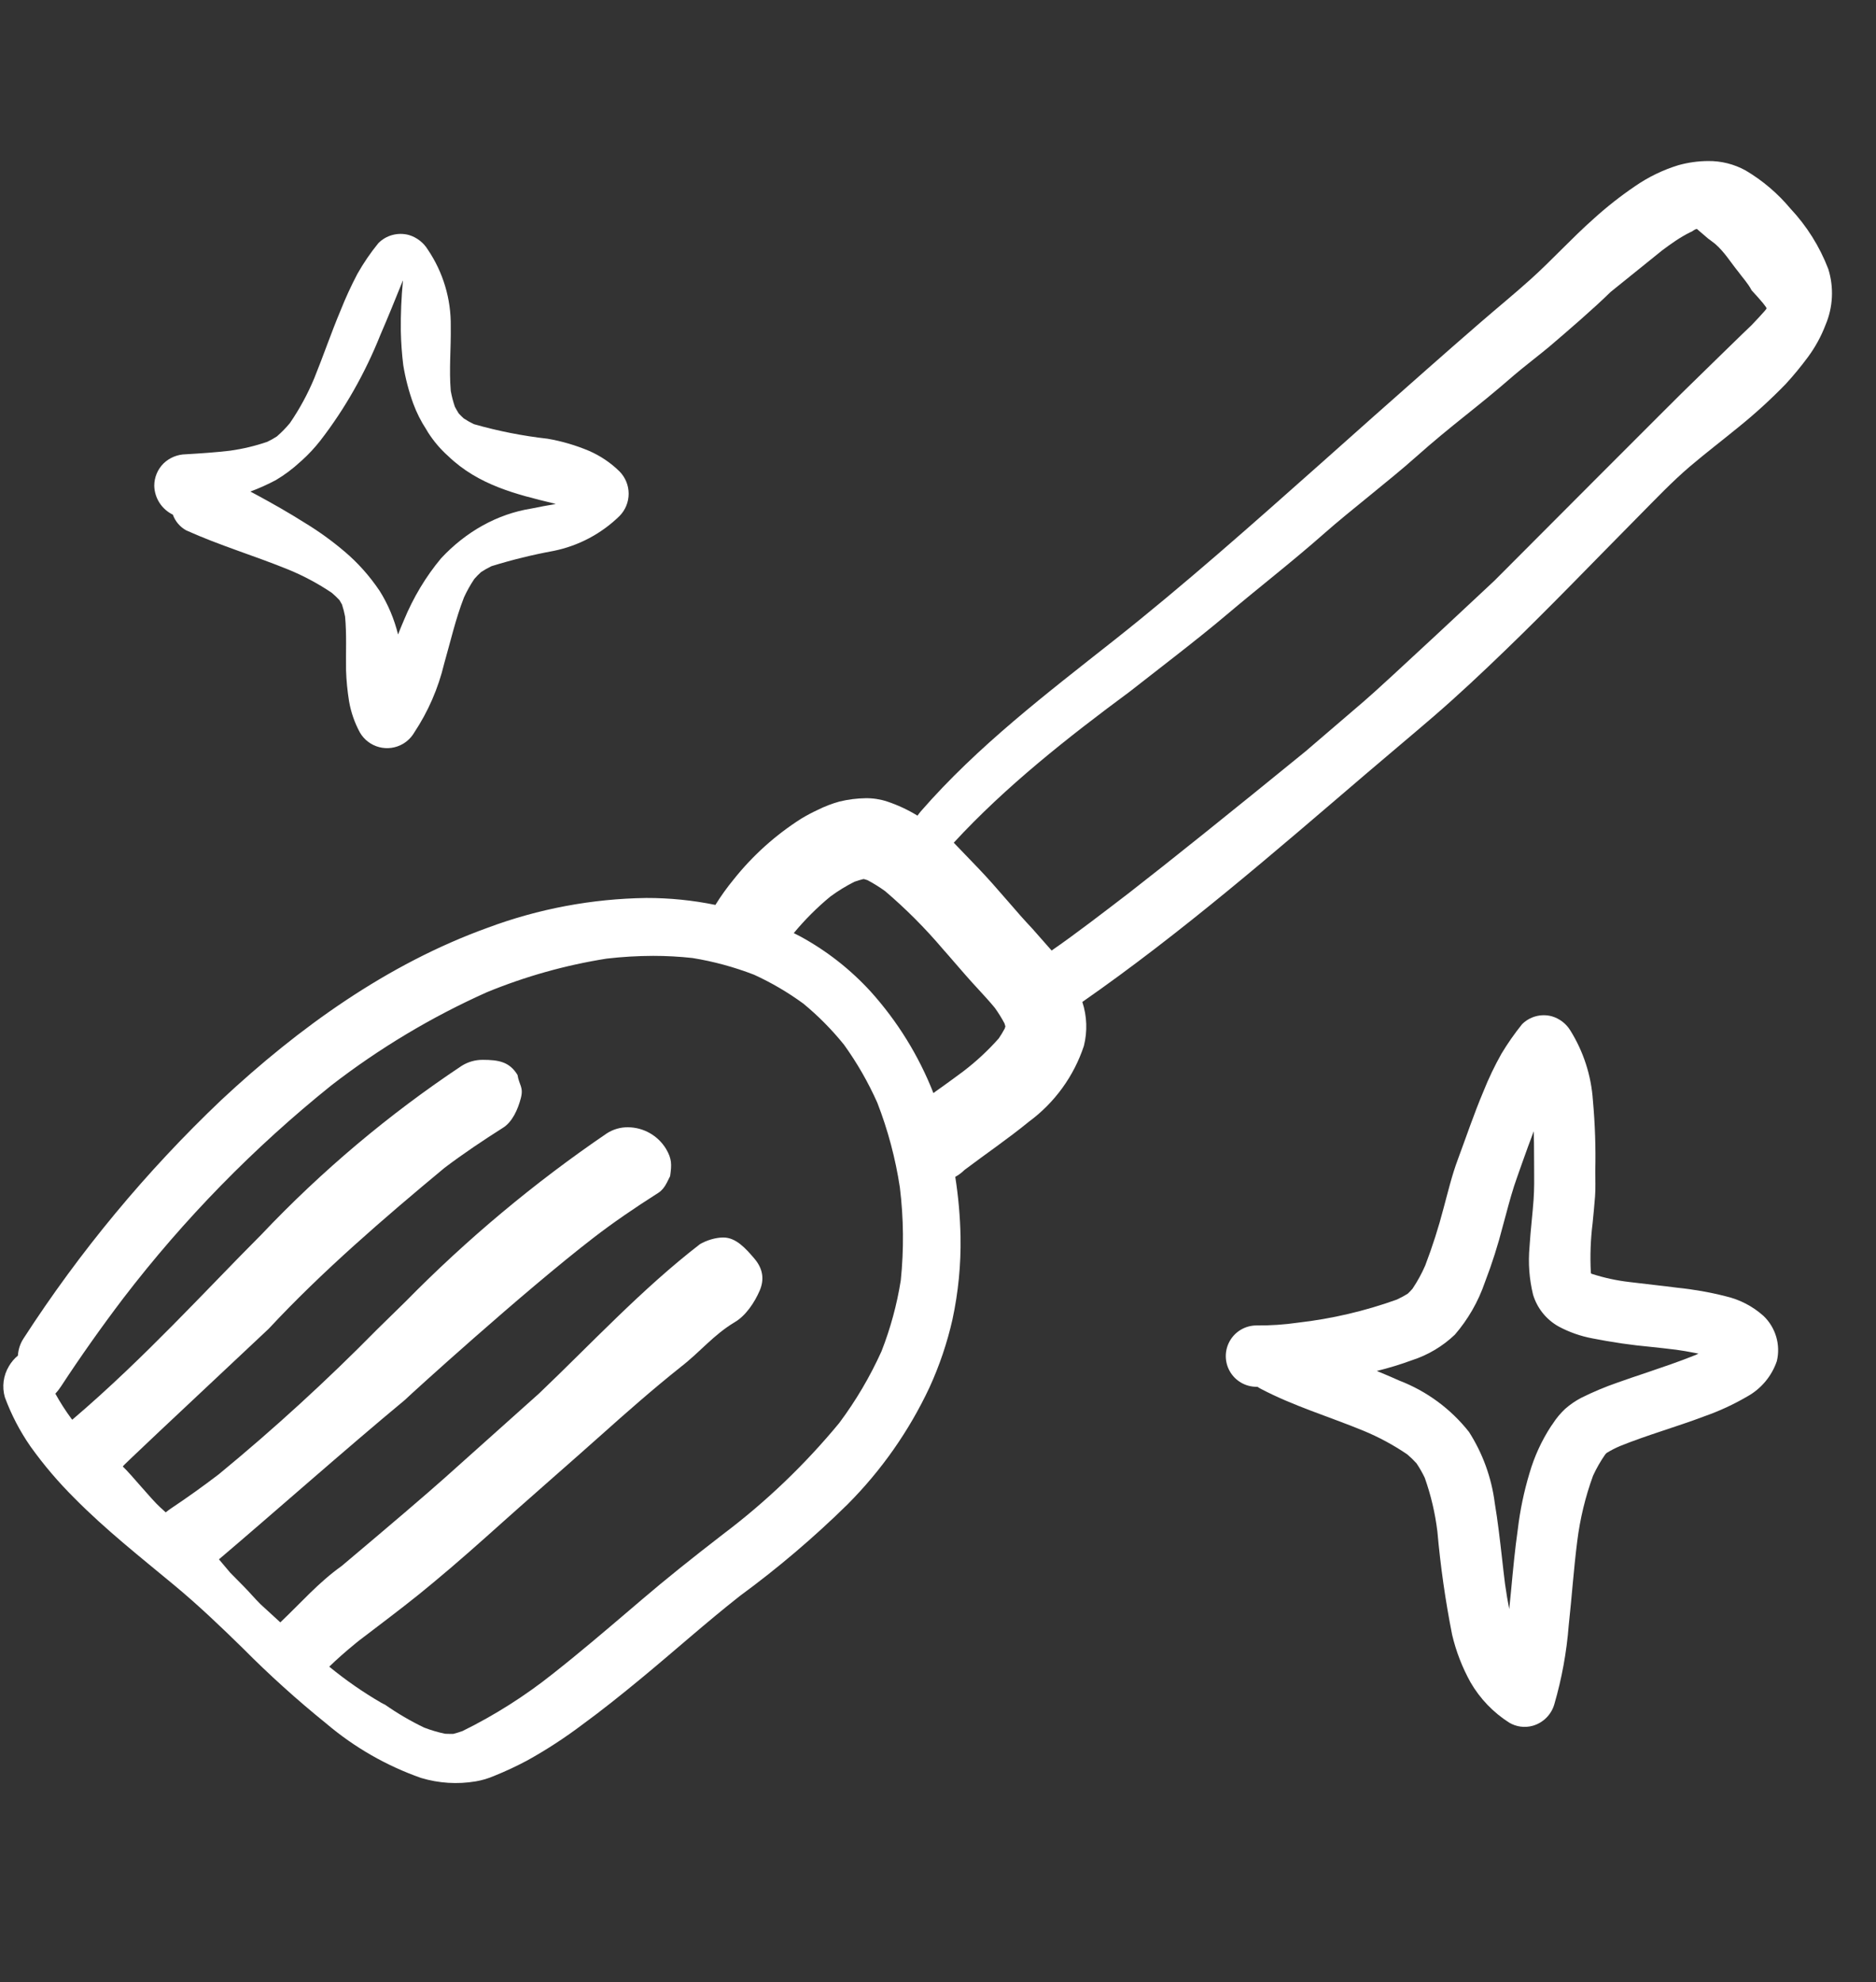 <?xml version="1.0" encoding="UTF-8"?>
<svg width="1131px" height="1195px" viewBox="0 0 1131 1195" version="1.1" xmlns="http://www.w3.org/2000/svg" xmlns:xlink="http://www.w3.org/1999/xlink">
    <rect x="0" y="0" width="1131" height="1195" fill="#333333" stroke="none"/>
    <title>Artboard</title>
    <g id="Artboard" stroke="none" stroke-width="1" fill="none" fill-rule="evenodd">
        <g id="noun-shovel-2669983-FFFFFF" transform="translate(2, 97.071)" fill="#FFFFFF" fill-rule="nonzero">
            <path d="M1050.443,5.711 C1043.455,1.844 1035.572,-0.121 1027.588,0.006 C1021.6,0.063 1015.647,0.899 1009.877,2.504 C1000.577,5.356 991.772,9.621 983.768,15.152 C974.975,21.117 966.616,27.695 958.748,34.84 C945.623,46.465 933.818,59.543 920.779,71.289 C910.842,80.223 900.463,88.699 890.365,97.453 C879.603,106.777 868.888,116.152 858.217,125.578 C836.854,144.414 815.549,163.32 794.299,182.289 C753.385,218.609 712.502,255 669.609,288.929 C628.894,321.093 587.418,352.679 553.179,391.969 C552.422,392.833 551.793,393.731 551.136,394.622 C545.398,391.102 539.273,388.247 532.886,386.11 C528.703,384.727 524.316,384.051 519.909,384.106 C514.581,384.18 509.28,384.856 504.104,386.11 C499.577,387.368 495.182,389.059 490.979,391.153 C487.55,392.743 484.21,394.516 480.975,396.469 C465.467,406.344 451.709,418.735 440.268,433.125 C436.272,437.977 432.608,443.094 429.299,448.434 C415.596,445.618 401.639,444.215 387.647,444.247 C354.999,444.692 322.67,450.751 292.077,462.161 C231.495,484.024 178.237,522.341 131.467,565.991 C86.162,609.034 46.123,657.303 12.191,709.781 C10.176,712.863 9.008,716.417 8.801,720.093 C6.644,721.894 4.812,724.054 3.39,726.479 C-0.002,732.108 -0.903,738.909 0.933,745.229 C4.812,755.745 10.011,765.725 16.41,774.928 C24.36,786.033 33.226,796.451 42.926,806.073 C61.59,825.003 82.59,841.53 103,858.479 C117.477,870.487 130.957,883.342 144.383,896.502 C160.328,912.572 177.152,927.752 194.77,941.971 C211.618,956.268 230.946,967.358 251.79,974.69 C262.497,977.925 273.802,978.636 284.829,976.772 C288.607,976.124 292.294,975.034 295.817,973.526 C302.728,970.741 309.485,967.585 316.055,964.069 C327.5,957.702 338.489,950.553 348.942,942.667 C360.981,933.882 372.594,924.554 384.079,915.085 C404.208,898.499 423.602,881.081 444.079,864.983 L444.083,864.983 C467.036,848.151 488.747,829.686 509.04,809.729 C529.388,789.299 546.06,765.514 558.317,739.417 C564.364,726.237 569.024,712.468 572.219,698.323 C575.735,681.979 577.372,665.28 577.094,648.561 C576.856,636.436 575.79,624.338 573.907,612.354 C575.922,611.261 577.77,609.882 579.399,608.268 L579.532,608.155 C592.442,598.425 605.782,589.339 618.325,579.093 C633.833,567.663 645.407,551.698 651.458,533.409 C653.653,524.671 653.329,515.487 650.52,506.925 C710.614,465.058 766,416.925 821.59,369.375 C835.164,357.758 848.918,346.332 862.418,334.687 C877.316,321.816 891.648,308.335 905.797,294.664 C933.106,268.32 959.348,240.898 986.047,213.953 C996.059,203.848 1005.93,193.422 1016.758,184.168 C1026.395,175.985 1036.446,168.305 1046.242,160.289 L1046.242,160.293 C1056.223,152.227 1065.711,143.559 1074.648,134.344 C1079.379,129.18 1083.836,123.77 1087.996,118.137 C1092.379,112.2 1095.938,105.696 1098.57,98.805 C1103.113,88.106 1103.699,76.145 1100.223,65.055 C1095.039,51.555 1087.289,39.192 1077.395,28.653 C1069.775,19.527 1060.661,11.769 1050.443,5.711 Z M541.051,674.827 C538.722,689.427 534.832,703.734 529.446,717.495 C522.537,732.801 513.986,747.31 503.945,760.755 C483.353,785.713 459.917,808.158 434.119,827.628 C414.288,842.927 399.262,855.006 385.383,866.847 L377.495,873.573 C362.571,886.287 347.155,899.439 331.478,911.771 C314.562,925.267 296.249,936.885 276.853,946.431 C275.025,947.086 273.21,947.662 271.312,948.145 L269.413,948.145 C268.351,948.145 267.314,948.145 266.252,948.065 C261.973,947.162 257.766,945.918 253.681,944.343 C245.476,940.393 237.601,935.784 230.132,930.557 C229.321,930.183 228.497,929.772 227.724,929.326 C216.851,923.007 206.496,915.818 196.76,907.839 L196.501,907.629 C201.147,903.099 206.379,898.482 212.459,893.511 L214.659,891.746 L223.299,885.171 C235.213,876.095 247.545,866.759 259.222,856.936 C273.432,845.167 287.483,832.663 301.012,820.532 L311.391,811.297 C318.149,805.323 324.899,799.369 331.636,793.44 C341.363,784.898 351.065,776.356 360.743,767.717 C375.568,754.466 391.564,740.369 408.208,727.121 L408.204,727.113 C420.34,717.752 427.877,707.833 441,699.929 C447.67,696.03 453,687.929 456,680.929 C459,673.929 457.814,667.516 452.795,661.626 C447.777,655.739 441.712,648.828 434,648.929 C429.467,648.917 423.906,650.623 420,652.929 C385,679.929 354.532,712.875 323,742.929 C290.414,772.123 271.414,789.123 266,793.929 C254.759,803.94 234.092,821.607 204,846.929 C189.957,856.925 179.517,869.064 167,880.929 L155,869.929 C150.885,865.803 148.864,863.207 144.786,859.081 L142.67,856.942 C140.721,854.926 138.776,853.018 136.806,851.001 L130,842.929 C163,814.929 207,775.929 242,746.929 C245.801,743.21 313.271,681.886 356,648.929 C367.067,640.393 380.067,631.393 395,621.929 C397,620.596 398.667,618.596 400,615.929 L402,611.929 C403,604.929 403.087,601.512 399.541,595.495 C394.635,587.432 385.915,582.499 376.506,582.47 C372.04,582.432 367.657,583.701 363.889,586.117 C320.2,615.869 279.523,649.856 242.443,687.596 C236.735,693.142 231.047,698.713 225.38,704.305 C195.073,735.104 163.178,764.284 129.823,791.72 C120.309,798.972 110.703,805.837 101.26,812.132 C100.114,812.918 99.01,813.724 97.906,814.611 C96.752,813.603 95.618,812.502 94.464,811.464 C89.216,806.716 77.161,791.804 72,786.929 C71.805,786.756 101.138,759.089 160,703.929 C192.084,669.434 229.776,637 266,606.929 C277.342,598.328 289.579,590.177 301,582.929 C306.897,579.366 310.252,571.618 312,564.929 C313.748,558.24 310.973,557.069 310,550.929 C305.115,542.887 298.447,541.84 289.076,541.819 C284.588,541.785 280.185,543.029 276.38,545.411 C232.39,574.676 191.829,608.839 155.479,647.259 C146.609,656.171 137.798,665.166 129.053,674.242 C111.28,692.574 93.101,711.309 74.173,729.301 C63.576,739.385 52.745,749.247 41.584,758.738 L41.513,758.658 L41.513,758.708 L41.082,758.196 C37.515,753.372 34.274,748.318 31.376,743.066 C32.639,741.697 33.785,740.222 34.801,738.659 C46.485,720.818 59.132,702.932 72.359,685.508 C108.905,637.828 151.029,594.735 197.815,557.165 C226.734,534.808 258.186,515.976 291.52,501.065 C314.717,491.527 338.943,484.728 363.705,480.809 C373.03,479.725 382.415,479.17 391.807,479.145 C399.715,479.145 407.62,479.578 415.481,480.435 C428.173,482.498 440.618,485.88 452.617,490.519 C463.093,495.309 473.054,501.149 482.355,507.956 C491.333,515.355 499.538,523.653 506.844,532.72 C514.71,543.652 521.435,555.367 526.917,567.682 C533.303,584.135 537.862,601.249 540.508,618.707 C542.8,637.332 542.984,656.164 541.052,674.833 L541.051,674.827 Z M603.88,522.442 L603.732,522.958 C602.634,525.001 601.431,526.985 600.13,528.903 C593.72,536.126 586.638,542.719 578.97,548.591 C574.724,551.771 570.439,554.88 566.154,557.966 L561.982,560.927 L560.736,561.865 C551.908,539.361 539.095,518.631 522.92,500.666 C510.717,487.311 496.377,476.08 480.486,467.432 C479.193,466.721 477.861,466.1 476.549,465.416 L476.615,465.342 C483.228,457.357 490.58,450.01 498.572,443.404 C503.174,440.017 508.053,437.021 513.158,434.451 C514.873,433.841 516.588,433.326 518.361,432.884 L518.951,432.884 C519.541,433.025 520.115,433.212 520.928,433.474 L520.932,433.474 C524.635,435.431 528.197,437.646 531.592,440.103 C544.084,450.755 555.701,462.396 566.326,474.912 C568.849,477.725 571.341,480.65 573.826,483.518 C576.087,486.15 578.373,488.771 580.677,491.385 C582.947,493.982 585.271,496.514 587.607,499.045 C591.001,502.74 594.525,506.545 597.798,510.529 L597.794,510.529 C599.923,513.494 601.853,516.599 603.571,519.818 C603.778,520.447 603.966,521.076 604.134,521.693 L603.88,522.442 Z M1054,98.929 C1053.567,99.164 1017,134.929 1017,134.929 C1016.505,135.039 899,252.929 899,252.929 C899,252.929 831.399,316.3 820,325.929 C813.371,331.554 791.594,350.238 785,355.929 C739.1,393.333 703.767,421.666 679,440.929 C664.047,452.394 646.23,466.132 632,475.929 L620.529,462.908 C618.193,460.385 615.841,457.873 613.564,455.307 C610.92,452.299 608.306,449.287 605.681,446.26 C602.615,442.744 599.568,439.221 596.467,435.733 C593.654,432.545 590.756,429.432 587.834,426.358 L573,410.929 C604.336,376.929 641.824,347.418 679,319.929 C696.289,306.335 719.937,288.383 737,273.929 C757.383,256.679 776.551,241.987 797,223.929 C811.895,210.804 836.203,192.121 851,178.929 C874.805,157.781 886.586,150.202 911,128.929 C915.375,125.125 927.566,115.679 932,111.929 C942.633,102.863 958.895,88.882 969,78.929 C982.034,68.445 992.367,60.111 1000,53.929 C1005.434,49.847 1010.91,45.949 1017,42.929 C1018.945,42.234 1018.984,41.379 1021,40.929 L1028,46.929 C1029.023,47.539 1030.988,49.246 1032,49.929 C1037.656,54.824 1041.286,60.947 1045.993,66.764 C1048.798,70.612 1051.812,73.699 1054,77.929 C1060.214,84.645 1063.214,88.312 1063,88.929 C1062.68,89.855 1054,98.929 1054,98.929 Z" id="Shape"></path>
            <path d="M1038.271,684.318 C1028.749,681.903 1019.06,680.193 1009.286,679.203 C999.678,677.938 990.057,676.984 980.422,675.769 C972.648,674.877 964.98,673.209 957.54,670.79 L957.235,670.648 C957.178,670.384 957.122,670.13 957.077,669.866 C956.564,660.01 956.92,650.13 958.146,640.336 C958.65,634.951 959.235,629.561 959.62,624.17 C959.997,619.127 959.757,614.065 959.757,609.021 L959.754,609.021 C960.095,594.764 959.62,580.501 958.33,566.299 C957.33,551.325 952.647,536.824 944.698,524.088 C942.187,519.99 938.243,516.964 933.632,515.598 C930.41,514.706 927.006,514.706 923.784,515.598 C920.694,516.446 917.881,518.084 915.62,520.348 C911.092,525.967 906.953,531.891 903.229,538.072 C899.086,545.424 895.442,553.046 892.318,560.887 C886.62,574.35 881.991,588.177 876.899,601.868 C873.338,611.363 870.994,621.284 868.353,631.028 C865.291,642.819 861.578,654.43 857.231,665.812 C855.1,670.708 852.531,675.399 849.552,679.829 C848.655,680.867 847.706,681.853 846.703,682.79 C844.587,684.12 842.385,685.309 840.109,686.346 C820.863,693.262 800.88,697.93 780.556,700.256 C772.265,701.453 763.894,702.016 755.517,701.936 C748.9,701.936 742.787,705.46 739.482,711.182 C736.173,716.902 736.173,723.951 739.482,729.674 C742.787,735.393 748.9,738.92 755.517,738.92 L756.122,738.92 C756.725,739.352 757.357,739.741 758.016,740.084 C777.657,750.438 799.23,756.884 819.755,765.312 C829.111,769.161 838.04,773.968 846.405,779.657 C848.379,781.326 850.239,783.124 851.972,785.042 C853.851,787.827 855.515,790.749 856.957,793.781 C860.687,804.29 863.242,815.174 864.577,826.242 C866.426,847.084 869.385,867.812 873.444,888.337 C875.803,898.373 879.536,908.041 884.542,917.054 C890.251,926.917 898.258,935.258 907.878,941.377 C912.169,943.929 917.32,944.602 922.121,943.241 C928.365,941.437 933.247,936.562 935.056,930.327 C939.587,914.785 942.501,898.815 943.75,882.677 C945.602,865.791 946.747,848.829 948.884,831.988 L948.887,831.988 C950.563,818.496 953.768,805.238 958.436,792.466 C960.489,788.009 962.934,783.742 965.741,779.714 C965.997,779.409 966.276,779.124 966.56,778.831 C969.13,777.242 971.816,775.853 974.596,774.67 C991.318,767.908 1008.781,763.056 1025.63,756.67 C1034.55,753.535 1043.152,749.558 1051.318,744.793 C1059.752,740.141 1066.138,732.513 1069.229,723.401 C1071.562,713.565 1068.517,703.229 1061.217,696.224 C1054.707,690.371 1046.807,686.276 1038.27,684.32 L1038.271,684.318 Z M1020.143,719.776 C1010.402,723.724 1000.247,727.117 990.498,730.445 C984.701,732.38 978.895,734.327 973.154,736.384 C965.634,738.989 958.292,742.077 951.171,745.63 C947.748,747.435 944.551,749.637 941.64,752.189 C938.748,754.888 936.208,757.941 934.082,761.277 L933.072,762.7 C927.373,771.445 923,780.988 920.096,791.013 C916.794,801.975 914.45,813.198 913.085,824.564 C911.308,837.011 910.121,849.743 908.969,862.053 C908.7,864.847 908.442,867.642 908.137,870.44 C908.06,871.264 907.98,872.091 907.895,872.914 L907.895,872.787 L907.895,872.929 C907,868.54 906.195,863.683 905.331,857.616 C904.676,852.43 904.102,847.247 903.513,842.04 C902.269,831.152 900.996,819.891 899.149,808.89 C897.195,793.672 891.898,779.074 883.638,766.15 C872.654,752.221 858.116,741.517 841.566,735.16 C838.191,733.636 834.567,732.081 830.531,730.394 L828.05,729.384 L828,729.384 C835.189,727.623 842.27,725.463 849.216,722.911 C858.895,719.785 867.747,714.513 875.11,707.492 C883.092,698.243 889.227,687.548 893.189,675.984 C897.479,664.826 901.108,653.429 904.066,641.844 L904.179,641.438 L905.784,635.505 C907.844,627.817 909.982,619.857 912.753,612.241 L915.826,603.543 C918.044,597.326 920.282,591.132 922.618,584.965 L922.618,584.929 L922.66,584.98 C922.808,589.745 922.852,594.525 922.852,599.296 C922.852,601.75 922.852,604.219 922.893,606.673 C922.95,613.166 923.021,619.867 922.544,626.395 C922.23,630.612 921.833,634.818 921.422,639.034 C920.93,644.155 920.427,649.454 920.107,654.682 L920.11,654.682 C919.237,664.293 919.959,673.983 922.242,683.36 C924.708,691.561 930.278,698.475 937.762,702.621 C944.116,706.014 950.949,708.411 958.028,709.733 C969.859,712.086 981.805,713.817 993.817,714.91 C998.791,715.444 1003.709,715.977 1008.612,716.597 C1011.759,717.053 1015.717,717.649 1019.854,718.496 C1020.564,718.633 1021.275,718.775 1021.95,718.923 L1022,718.923 C1021.375,719.249 1020.771,719.522 1020.144,719.777 L1020.143,719.776 Z" id="Shape"></path>
            <path d="M208.437,325.637 C209.573,332.252 211.791,338.636 214.999,344.532 C217.536,348.872 221.689,352.03 226.553,353.306 C231.414,354.584 236.584,353.88 240.929,351.347 C243.739,349.692 246.082,347.344 247.731,344.531 C256.119,331.891 262.214,317.875 265.741,303.123 C269.59,289.696 272.653,276.059 277.736,263.033 C279.507,259.17 281.588,255.459 283.955,251.93 C285.228,250.466 286.589,249.081 288.032,247.784 C290.04,246.466 292.133,245.281 294.294,244.234 C306.595,240.419 319.112,237.342 331.781,235.019 C346.786,231.978 360.591,224.662 371.534,213.953 C375.037,210.372 377,205.561 377,200.553 C377,195.545 375.037,190.734 371.534,187.154 C366.199,181.897 359.938,177.678 353.063,174.701 C345.078,171.336 336.739,168.891 328.198,167.412 C313.136,165.718 298.239,162.775 283.662,158.608 C281.575,157.602 279.555,156.461 277.619,155.191 C276.547,154.234 275.529,153.226 274.563,152.166 C273.725,150.854 272.965,149.521 272.236,148.127 C271.166,145.002 270.334,141.8 269.751,138.548 C268.657,125.616 269.963,112.665 269.751,99.727 C269.994,83.214 265.157,67.026 255.897,53.353 C253.312,49.155 249.283,46.045 244.565,44.606 C241.272,43.704 237.793,43.704 234.497,44.606 C231.328,45.474 228.442,47.154 226.127,49.483 C221.369,55.318 217.116,61.55 213.418,68.107 C209.681,75.235 206.318,82.551 203.347,90.032 C197.66,103.511 192.978,117.366 187.473,130.918 C183.523,140.409 178.605,149.468 172.796,157.952 C170.399,160.843 167.774,163.537 164.942,166.006 C163.074,167.224 161.126,168.317 159.109,169.271 C151.902,171.74 144.478,173.52 136.936,174.592 C127.962,175.655 118.984,176.247 109.958,176.778 C104.948,176.867 100.156,178.853 96.557,182.333 C93.008,185.89 91.009,190.707 91,195.73 C91.082,199.39 92.173,202.952 94.151,206.029 C96.131,209.108 98.92,211.58 102.214,213.175 C103.648,217.217 106.522,220.592 110.286,222.651 C130.38,231.726 151.608,238.016 172.03,246.356 C181.126,250.104 189.821,254.762 197.982,260.254 C199.625,261.636 201.184,263.115 202.648,264.685 C203.183,265.529 203.687,266.398 204.158,267.288 C204.951,269.672 205.58,272.108 206.039,274.577 C207.06,285.386 206.44,296.283 206.628,307.102 C206.839,313.313 207.443,319.502 208.437,325.637 Z M153.622,201.751 L148.979,199.261 L148.909,199.257 C154.191,197.301 159.37,194.969 164.42,192.278 C169.628,189.176 174.567,185.473 179.157,181.216 L180.083,180.407 L180.078,180.407 C184.035,176.834 187.725,172.868 191.101,168.561 C205.863,149.472 218.096,127.934 227.376,104.689 C231.945,94.149 236.332,83.285 240.579,72.766 L240.868,72.078 L240.934,72.151 L240.93,72.15 C239.953,82.262 239.525,92.422 239.651,102.566 C239.795,109.421 240.281,116.252 241.113,123.018 C242.424,131.013 244.448,138.8 247.159,146.266 C249.198,151.758 251.803,156.936 254.917,161.673 L256.167,163.775 C259.594,169.073 263.624,173.797 268.151,177.817 C286.392,195.403 309.421,200.966 331.656,206.351 L332.339,206.573 L333.083,206.751 L332.955,206.742 L333.103,206.753 C328.13,207.57 323.157,208.504 318.198,209.521 C297.99,212.773 279.016,223.253 263.9,239.512 C254.734,250.483 247.155,263.113 241.476,276.881 C240.282,279.686 239.085,282.539 237.998,285.366 L237.994,285.434 L237.998,285.434 C235.627,275.948 231.865,267.044 226.871,259.116 C220.768,250.054 213.611,242.039 205.597,235.293 C198.084,228.923 190.168,223.209 181.915,218.2 C172.146,212.008 162.07,206.328 153.622,201.751 Z" id="Shape"></path>
        </g>
    </g>
</svg>